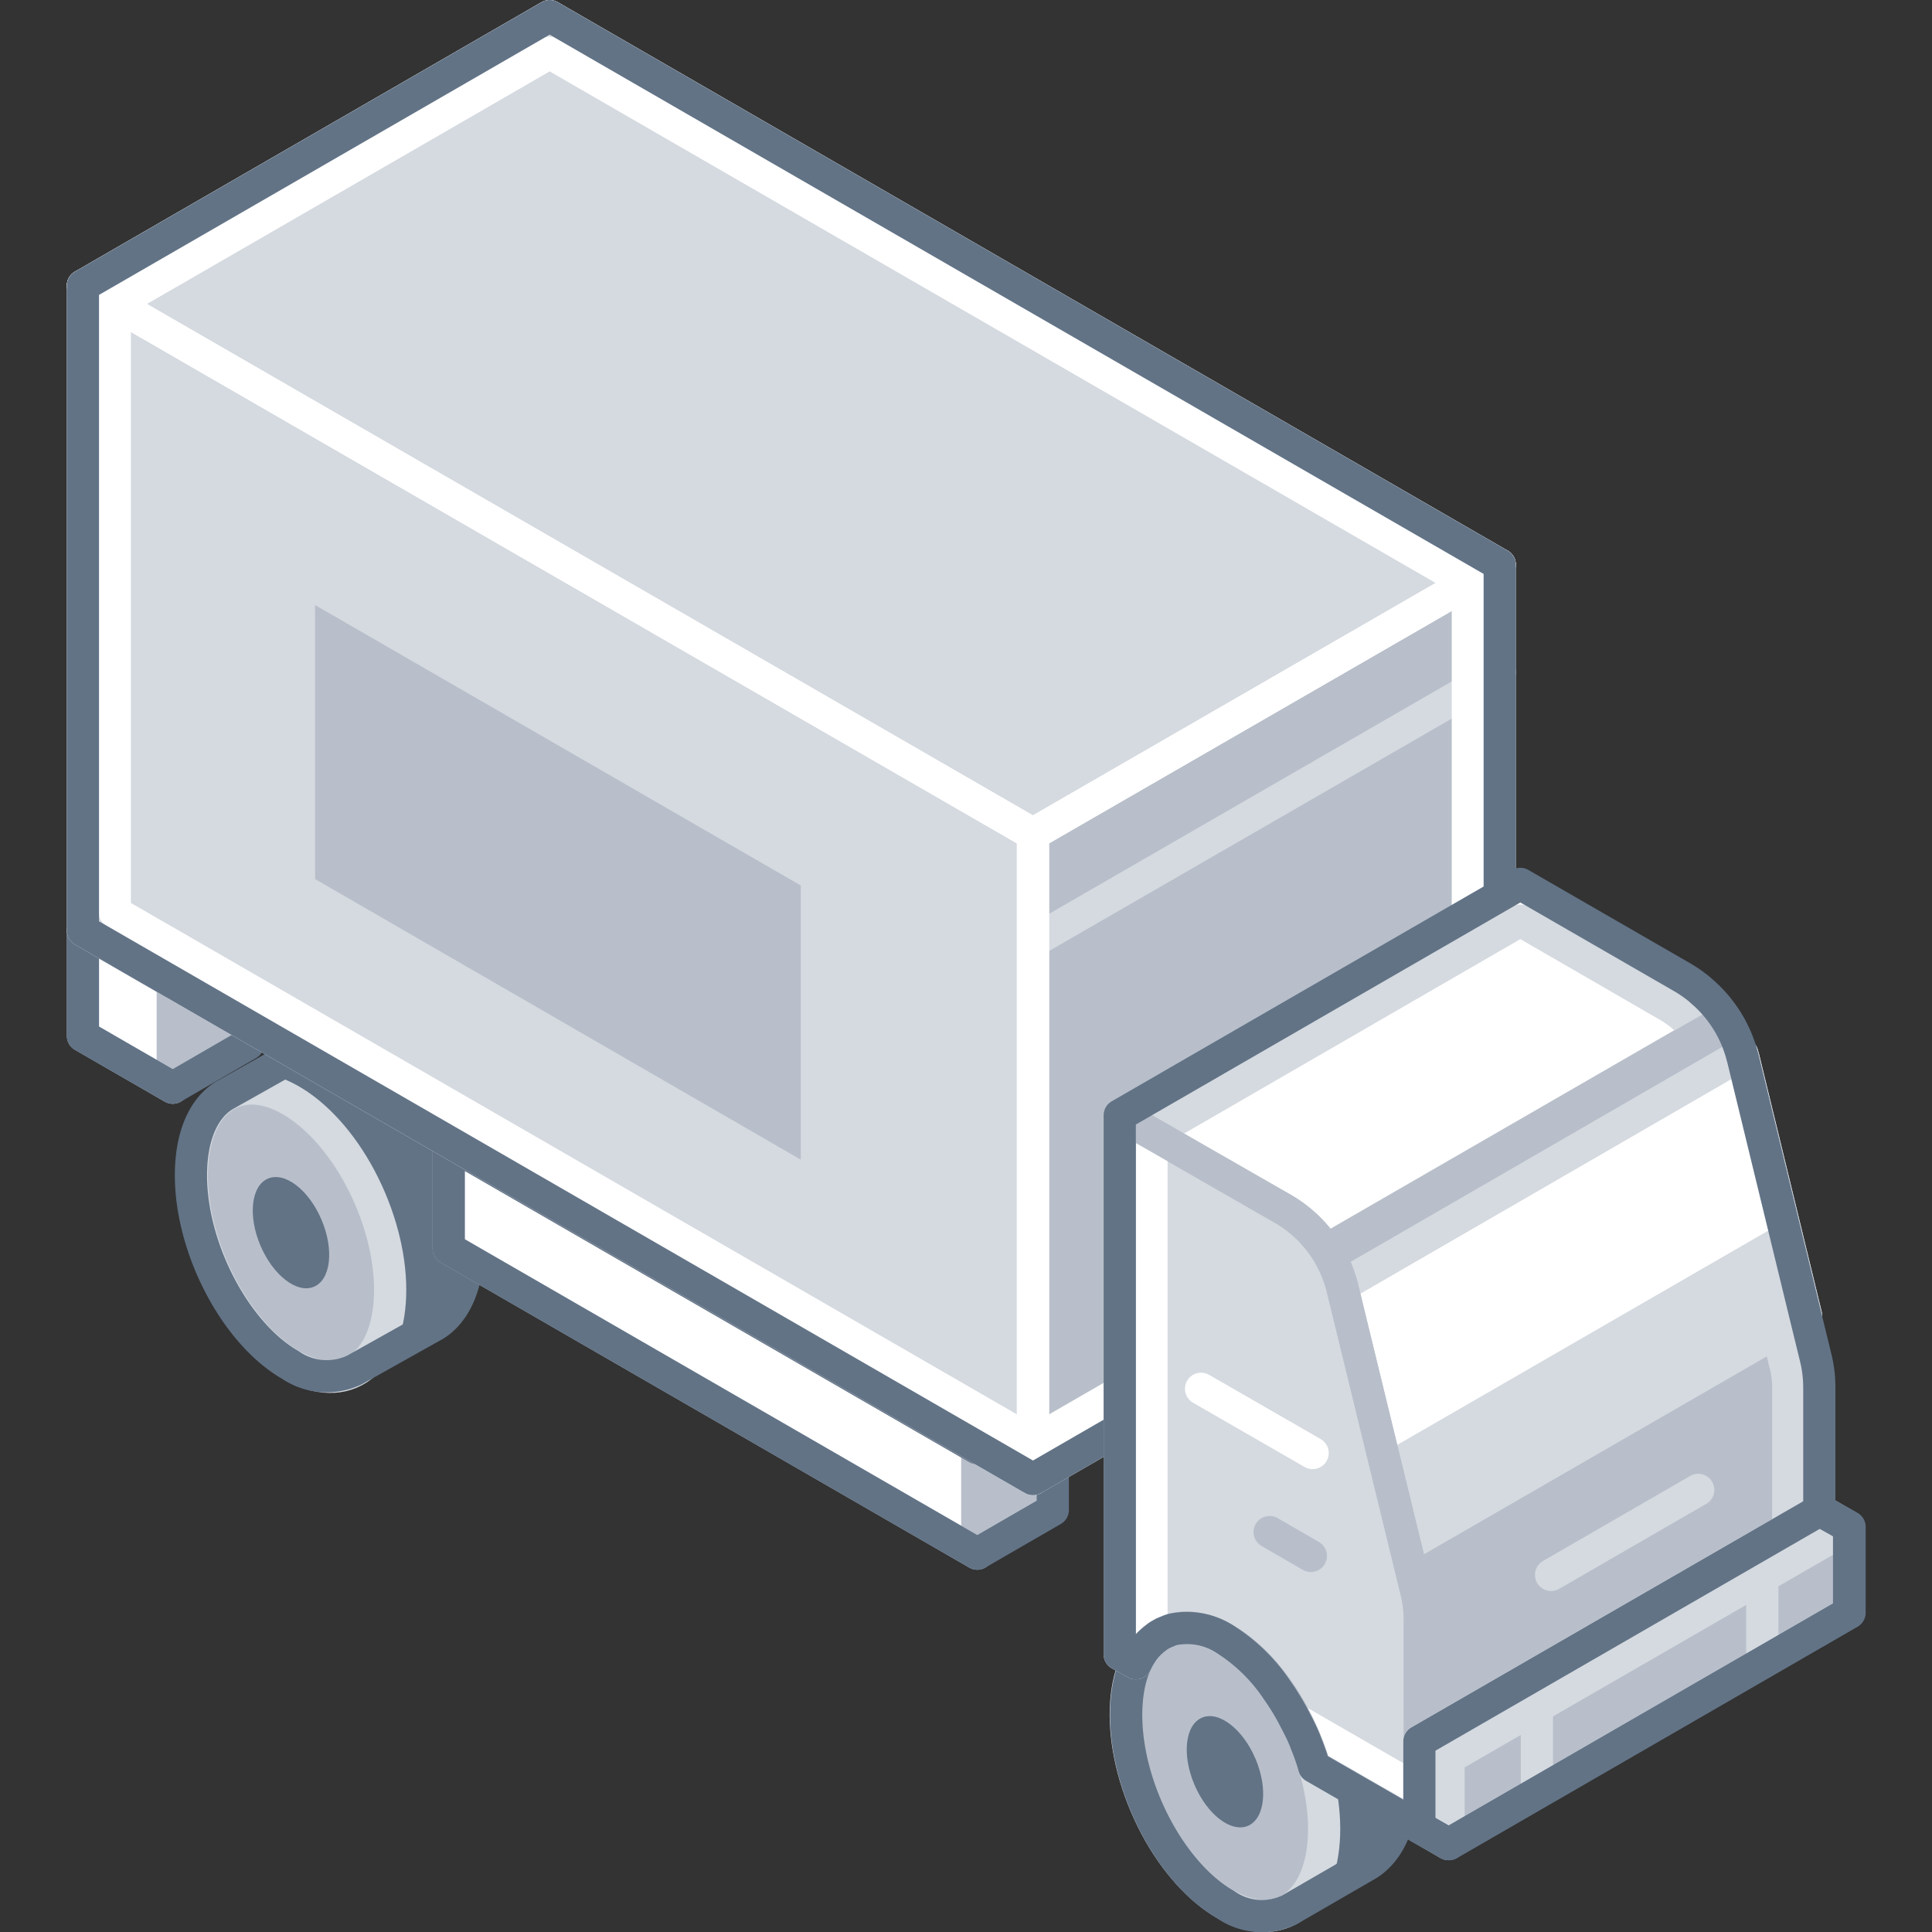 <svg xmlns="http://www.w3.org/2000/svg" viewBox="0 0 120 120"><rect x="0" y="0" width="120" height="120" fill="#333333" stroke="none"/><defs><style>.cls-1,.cls-5{fill:#b8bfca;}.cls-11,.cls-12,.cls-2{fill:#fff;}.cls-13,.cls-14,.cls-2{stroke:#b8bfca;}.cls-11,.cls-13,.cls-14,.cls-2,.cls-3,.cls-5,.cls-6,.cls-7,.cls-8,.cls-9{stroke-linecap:round;stroke-linejoin:round;stroke-width:2px;}.cls-14,.cls-15,.cls-3,.cls-7,.cls-9{fill:none;}.cls-3,.cls-6{stroke:#627386;}.cls-4,.cls-6{fill:#627386;}.cls-11,.cls-5,.cls-7{stroke:#d5dae0;}.cls-10,.cls-13,.cls-8{fill:#d5dae0;}.cls-8,.cls-9{stroke:#fff;}</style></defs><title>auto-and-truck-manufacturer</title><g id="Layer_2" data-name="Layer 2"><g id="Industries"><polygon class="cls-1" points="15.41 64.85 10.73 67.56 10.73 61.02 15.41 58.31 15.41 64.85"/><polygon class="cls-2" points="10.73 67.56 5.15 64.34 5.15 57.8 10.73 61.02 10.73 67.56"/><polygon class="cls-3" points="10.73 61.02 5.15 57.8 5.15 64.34 10.73 67.56 15.41 64.85 15.41 58.31 10.73 61.02"/><polygon class="cls-1" points="93.15 81.67 88.46 84.38 88.46 77.84 93.15 75.13 93.15 81.67"/><polygon class="cls-2" points="88.46 84.38 55.63 65.43 55.63 58.88 88.46 77.84 88.46 84.38"/><polygon class="cls-3" points="88.46 77.84 55.63 58.88 55.63 65.43 88.46 84.38 93.15 81.67 93.15 75.13 88.46 77.84"/><path class="cls-4" d="M18,76.35,14,68l4.84-2.8h0a4,4,0,0,1,4,.32c3.4,2,6.16,7.23,6.16,11.77,0,2.48-.83,4.22-2.14,5h0L22.1,85.1,18,76.36Z"/><ellipse class="cls-5" cx="18.07" cy="76.56" rx="5.35" ry="9.46" transform="translate(-28.53 13.19) rotate(-23.05)"/><ellipse class="cls-4" cx="18.07" cy="76.56" rx="2.06" ry="3.65" transform="translate(-28.53 13.19) rotate(-23.05)"/><path class="cls-3" d="M29.08,77.32c0-4.54-2.76-9.81-6.16-11.77a4,4,0,0,0-4-.32h0L14,68h0c-1.31.75-2.14,2.49-2.14,5,0,4.54,2.76,9.81,6.16,11.77a4,4,0,0,0,4,.32h0L27,82.3h0C28.25,81.54,29.08,79.8,29.08,77.32Z"/><polygon class="cls-1" points="65.39 93.79 60.7 96.5 60.7 89.95 65.39 87.25 65.39 93.79"/><polygon class="cls-2" points="60.7 96.5 27.87 77.55 27.87 71 60.7 89.95 60.7 96.5"/><polygon class="cls-3" points="60.7 89.95 27.87 71 27.87 77.55 60.7 96.5 65.39 93.79 65.39 87.25 60.7 89.95"/><polygon class="cls-1" points="93.15 75.13 64.16 91.87 64.16 51.8 93.15 35.07 93.15 75.13"/><polygon class="cls-6" points="84.39 77.72 72.92 84.35 72.92 68.49 84.39 61.87 84.39 77.72"/><line class="cls-7" x1="93.15" y1="41.76" x2="64.16" y2="58.49"/><polygon class="cls-8" points="64.16 91.87 5.15 57.8 5.15 17.74 64.16 51.8 64.16 91.87"/><polygon class="cls-1" points="49.74 72.03 19.57 54.6 19.57 37.58 49.74 55 49.74 72.03"/><polygon class="cls-8" points="93.15 35.07 64.16 51.8 5.15 17.74 34.14 1 93.15 35.07"/><polygon class="cls-7" points="78.6 33.69 61.76 43.41 54.72 39.34 71.56 29.62 78.6 33.69"/><polygon class="cls-7" points="43.58 13.46 26.74 23.19 19.7 19.12 36.54 9.4 43.58 13.46"/><polygon class="cls-9" points="7.13 56.66 7.13 18.88 34.14 3.28 91.17 36.21 91.17 73.99 64.16 89.58 7.13 56.66"/><polygon class="cls-9" points="93.15 35.07 64.16 51.8 5.15 17.74 34.14 1 93.15 35.07"/><polygon class="cls-9" points="93.15 75.13 64.16 91.87 64.16 51.8 93.15 35.07 93.15 75.13"/><polygon class="cls-3" points="34.14 1 5.15 17.74 5.15 57.8 64.16 91.87 93.15 75.13 93.15 35.07 34.14 1"/><path class="cls-4" d="M76,109.84l-3.93-8.33,4.84-2.8h0a4,4,0,0,1,4,.32c3.4,2,6.16,7.23,6.16,11.77,0,2.48-.83,4.22-2.13,5h0l-4.84,2.8L76,109.85Z"/><ellipse class="cls-5" cx="76.08" cy="110.05" rx="5.35" ry="9.46" transform="translate(-37.01 38.57) rotate(-23.05)"/><ellipse class="cls-4" cx="76.08" cy="110.05" rx="2.06" ry="3.65" transform="translate(-37.01 38.57) rotate(-23.05)"/><path class="cls-3" d="M87.08,110.81c0-4.54-2.76-9.81-6.16-11.77a4,4,0,0,0-4-.32h0l-4.84,2.8h0c-1.3.75-2.13,2.49-2.13,5,0,4.54,2.76,9.81,6.16,11.77a3.93,3.93,0,0,0,4,.32h0l4.84-2.8h0C86.25,115,87.08,113.29,87.08,110.81Z"/><path class="cls-1" d="M94.43,54.9l10.13,5.85a7.92,7.92,0,0,1,3.72,5l4.54,18.63A7.76,7.76,0,0,1,113,86.2V99.13L88.16,113.49,69.55,69.27Z"/><path class="cls-10" d="M101.43,102.41l8.64-5V86.2a4.55,4.55,0,0,0-.14-1.16l-.59-2.46,1.79-1,.73,3a6.85,6.85,0,0,1,.19,1.63V98a1,1,0,0,1-.49.85l-10.13,5.85"/><path class="cls-11" d="M82.08,99.05l30.09-17.37-3.89-16a1.66,1.66,0,0,1-.06-.21L75.83,84.2Z"/><polygon class="cls-10" points="81.93 98.69 82.13 99.03 112.17 81.68 110.76 75.9 79.85 93.75 81.93 98.69"/><path class="cls-7" d="M82.08,99.05l30.09-17.37-3.89-16a1.66,1.66,0,0,1-.06-.21L75.83,84.2Z"/><path class="cls-12" d="M104.56,60.75,94.43,54.9,69.55,69.27l6.24,11,30.85-17.81A7.85,7.85,0,0,0,104.56,60.75Z"/><path class="cls-10" d="M72.52,74.52V71L94.43,58.33l8.65,5A5.36,5.36,0,0,1,104,64l1.77-1a6.94,6.94,0,0,0-1.7-1.4l-9.15-5.28a1,1,0,0,0-1,0L71,69.55a1,1,0,0,0-.49.86V71Z"/><path class="cls-13" d="M87.94,98.7,83.4,80.08a7.86,7.86,0,0,0-3.72-5L69.55,69.27v33.48l1,.56c1-2.19,3.1-2.89,5.56-1.48s4.56,4.56,5.55,7.9l6.53,3.76V100.57A7.84,7.84,0,0,0,87.94,98.7Z"/><path class="cls-12" d="M70.54,70.41v31.2a1,1,0,0,0,.49.85,3.19,3.19,0,0,1,1.78-1.25l-.29-.17V71l-.64-.37-1.21-.7A1,1,0,0,0,70.54,70.41Z"/><path class="cls-12" d="M79.34,105a16.18,16.18,0,0,1,1.79,3.31l6.54,3.78a1,1,0,0,0,.49.13h0v-2.13h0Z"/><path class="cls-14" d="M87.94,98.7,83.4,80.08a7.86,7.86,0,0,0-3.72-5L69.55,69.27v33.48l1,.56c1-2.19,3.1-2.89,5.56-1.48s4.56,4.56,5.55,7.9l6.53,3.76V100.57A7.84,7.84,0,0,0,87.94,98.7Z"/><polygon class="cls-8" points="88.16 108.16 88.16 113.49 113.04 101.11 113.04 93.8 88.16 108.16"/><polygon class="cls-1" points="89.97 109.2 89.97 114.54 114.85 100.17 114.85 94.84 89.97 109.2"/><line class="cls-7" x1="95.46" y1="106.03" x2="95.46" y2="111.15"/><line class="cls-7" x1="109.46" y1="97.95" x2="109.46" y2="103.07"/><polygon class="cls-11" points="113.04 93.8 114.85 94.84 89.97 109.2 88.16 108.16 113.04 93.8"/><polygon class="cls-11" points="88.16 113.49 89.97 114.54 89.97 109.2 88.16 108.16 88.16 113.49"/><polygon class="cls-3" points="113.04 93.8 88.16 108.16 88.16 113.49 89.97 114.54 114.85 100.17 114.85 94.84 113.04 93.8"/><line class="cls-7" x1="96.34" y1="97.82" x2="105.48" y2="92.54"/><path class="cls-3" d="M113,93.8V86.2a7.76,7.76,0,0,0-.22-1.86l-.65-2.66h0l-3.89-16a1.66,1.66,0,0,1-.06-.21h0a7.93,7.93,0,0,0-2.52-3.93l-.06-.06a8.08,8.08,0,0,0-1.08-.76L94.43,54.9,69.55,69.27v33.48l1,.56a5.14,5.14,0,0,1,.51-.86,3.75,3.75,0,0,1,.66-.66l.23-.18.3-.17.32-.13a1.48,1.48,0,0,1,.27-.1h0a4.34,4.34,0,0,1,3.27.62A10.9,10.9,0,0,1,79.34,105a15.09,15.09,0,0,1,.93,1.5l.11.21c.27.52.53,1,.75,1.6a14.41,14.41,0,0,1,.5,1.44l6.53,3.76L90,114.54l24.88-14.37V94.84Z"/><line class="cls-14" x1="78.86" y1="95.16" x2="81.42" y2="96.64"/><line class="cls-9" x1="74.6" y1="86.26" x2="81.53" y2="90.25"/><rect class="cls-15" width="120" height="120"/><rect class="cls-15" width="120" height="120"/></g></g></svg>